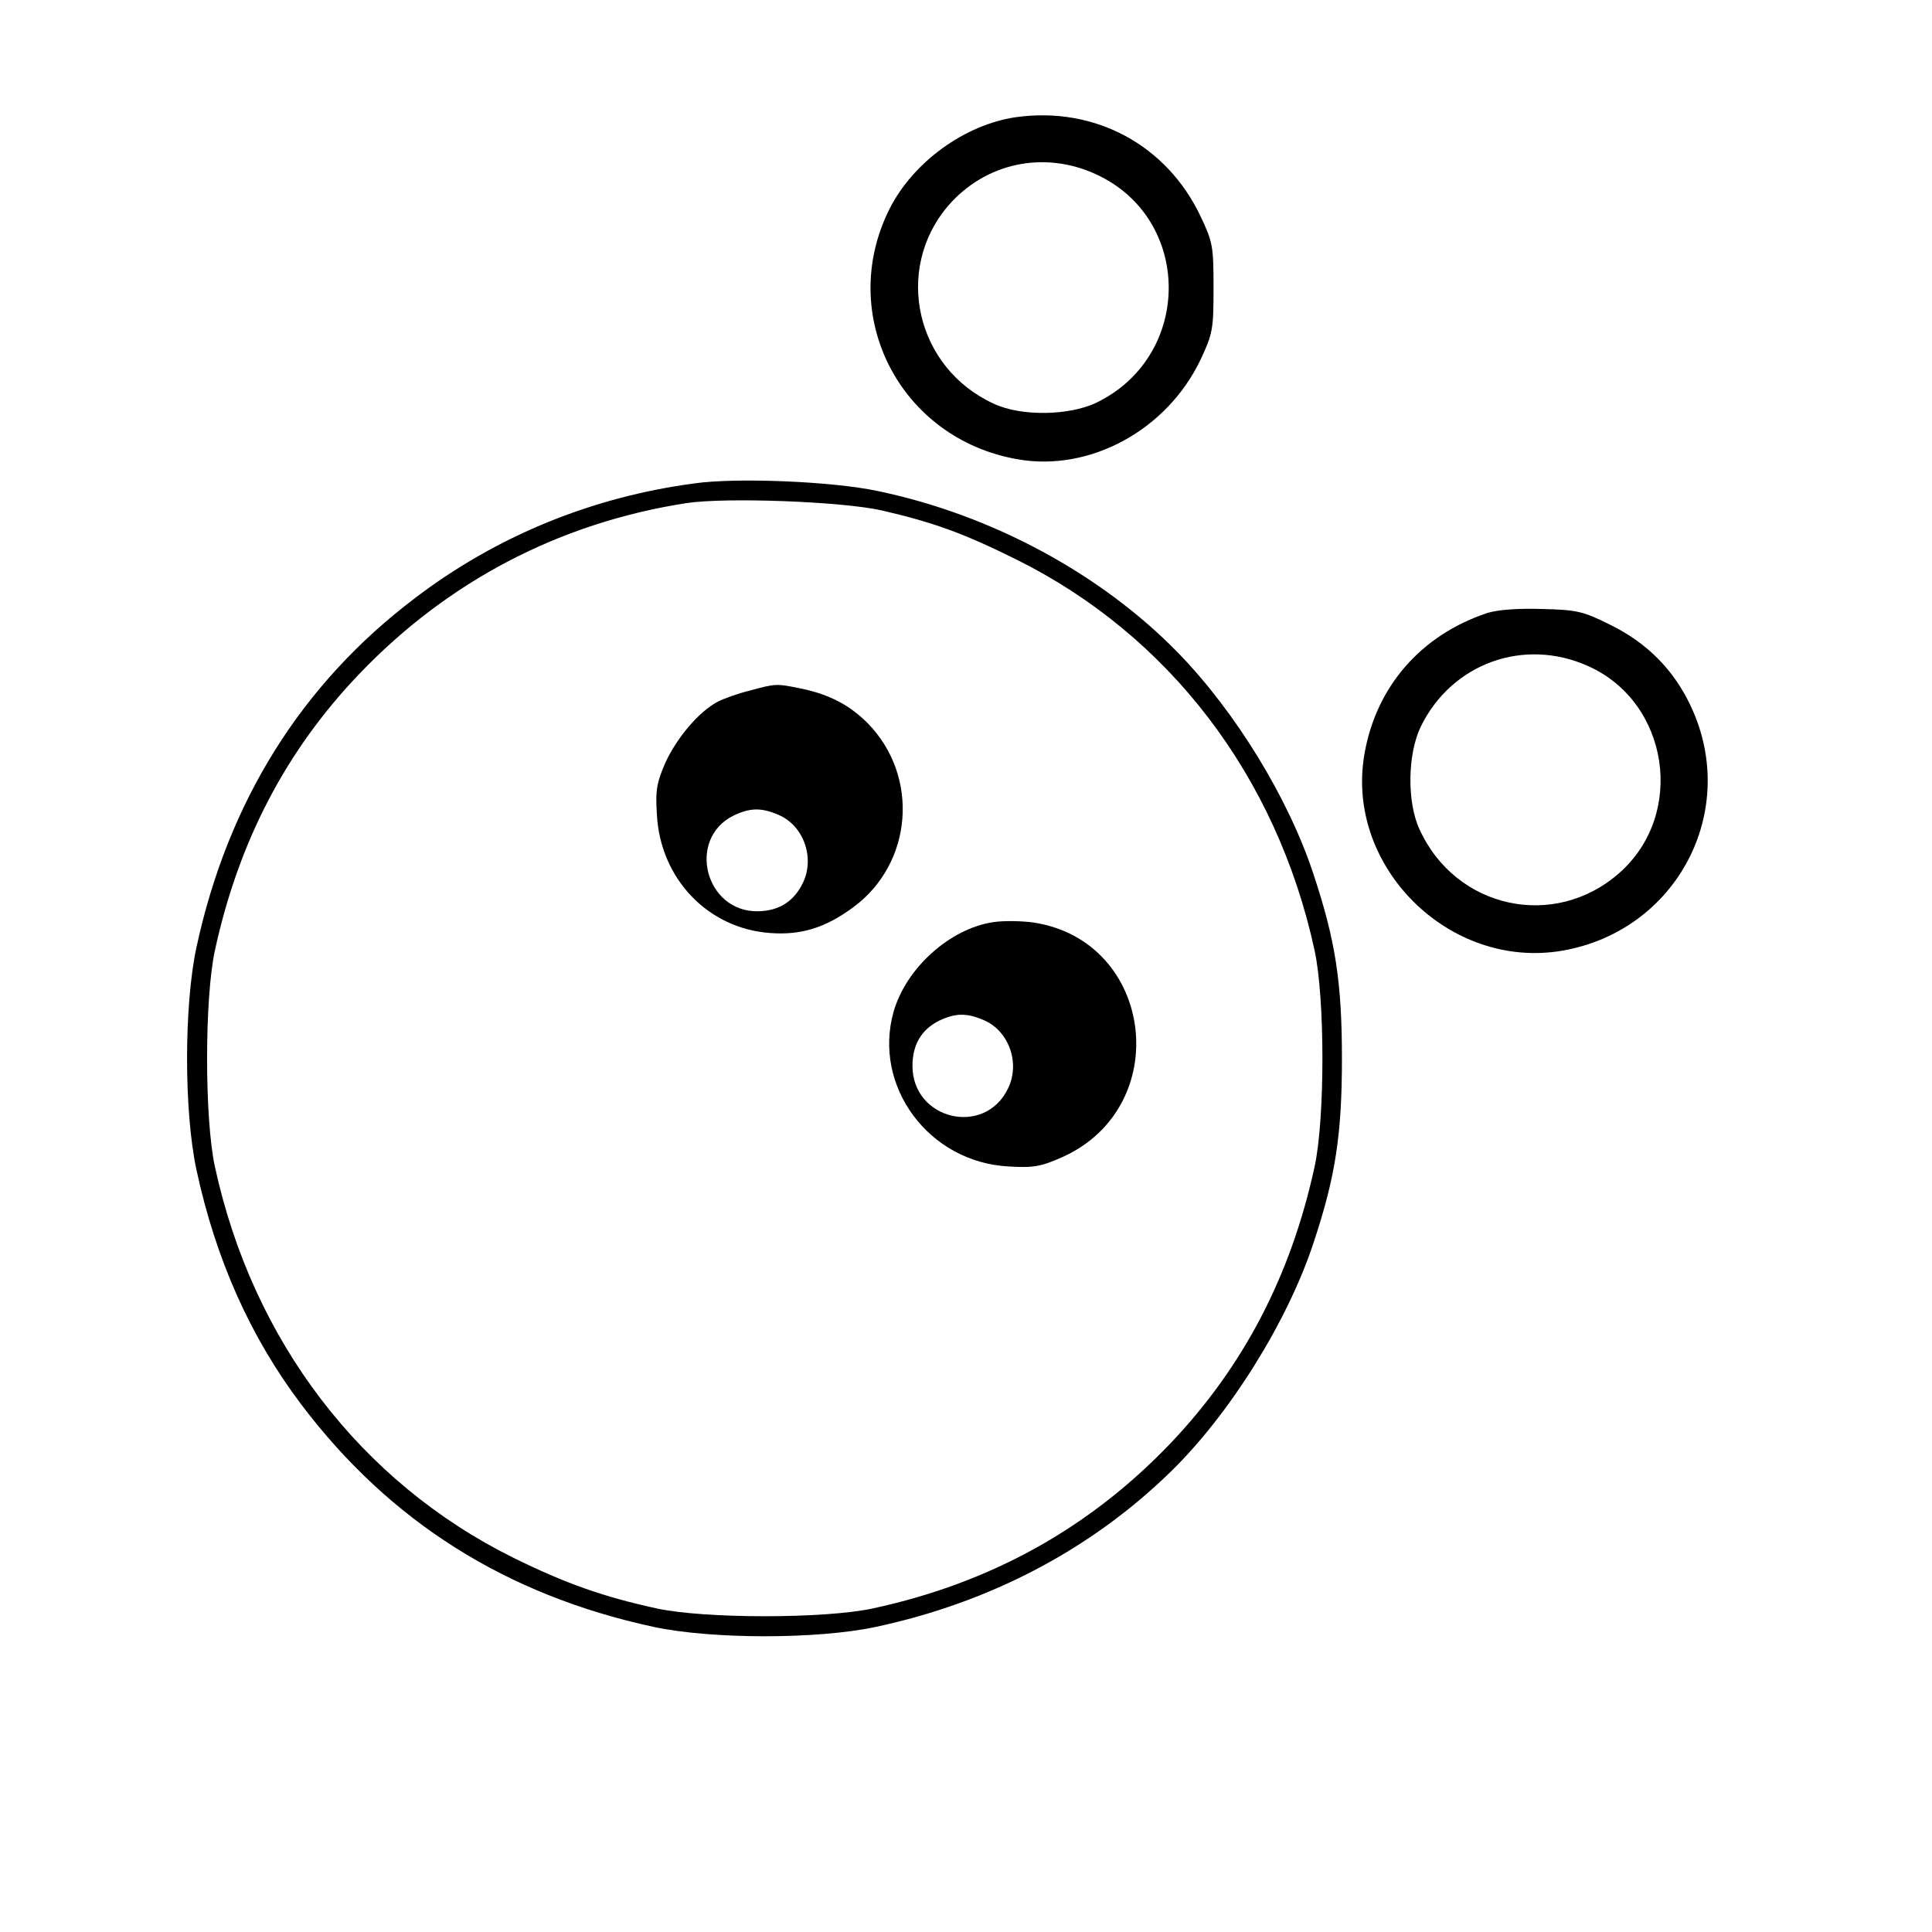 <?xml version="1.0" standalone="no"?>
<!DOCTYPE svg PUBLIC "-//W3C//DTD SVG 20010904//EN"
 "http://www.w3.org/TR/2001/REC-SVG-20010904/DTD/svg10.dtd">
<svg version="1.0" xmlns="http://www.w3.org/2000/svg"
 width="480pt" height="480pt" viewBox="0 0 480 480"
 preserveAspectRatio="xMidYMid meet">
<g transform="translate(0,480) scale(0.1,-0.1)"
fill="#000000" stroke="none">
<path d="M2525 4509 c-127 -18 -256 -111 -315 -228 -132 -263 25 -571 318
-622 180 -32 372 73 455 248 30 64 32 75 32 178 0 103 -2 114 -32 177 -84 178
-263 274 -458 247z m198 -142 c240 -110 241 -450 2 -567 -68 -33 -188 -35
-256 -3 -193 88 -249 332 -114 491 92 107 238 139 368 79z"/>
<path d="M1725 3599 c-255 -34 -492 -131 -694 -285 -282 -213 -465 -506 -543
-868 -31 -145 -31 -407 0 -552 48 -223 134 -416 261 -584 220 -291 509 -473
875 -552 145 -31 407 -31 552 0 285 61 535 193 732 385 147 143 292 375 356
571 54 163 70 267 70 456 0 189 -16 293 -70 456 -62 190 -194 405 -337 552
-191 196 -463 343 -746 402 -112 24 -350 34 -456 19z m465 -67 c130 -30 204
-57 335 -122 379 -188 647 -538 741 -971 26 -119 26 -419 0 -538 -59 -271
-177 -497 -359 -688 -201 -210 -446 -346 -738 -409 -119 -26 -419 -26 -538 0
-133 29 -226 62 -356 126 -379 188 -647 538 -741 971 -26 119 -26 419 0 538
59 271 177 497 359 687 220 230 497 375 812 424 99 15 387 4 485 -18z"/>
<path d="M1862 3084 c-29 -7 -65 -20 -80 -28 -45 -24 -99 -87 -128 -149 -22
-50 -26 -69 -22 -130 8 -160 127 -284 281 -295 77 -6 138 13 207 64 148 109
165 325 36 457 -45 45 -94 71 -164 86 -64 13 -64 13 -130 -5z m71 -308 c63
-26 92 -106 62 -169 -22 -46 -59 -70 -111 -71 -132 -3 -179 180 -61 238 40 19
68 20 110 2z"/>
<path d="M2468 2509 c-108 -16 -217 -114 -248 -223 -52 -185 88 -374 286 -384
62 -4 81 0 133 23 279 125 229 537 -71 583 -29 4 -74 5 -100 1z m-25 -243 c63
-26 92 -106 62 -169 -57 -122 -238 -80 -238 55 0 52 22 90 66 112 40 19 68 20
110 2z"/>
<path d="M3695 3277 c-165 -55 -276 -183 -305 -350 -49 -279 210 -537 491
-489 285 49 442 347 320 607 -42 90 -108 157 -199 202 -68 34 -83 38 -171 40
-60 2 -111 -2 -136 -10z m251 -132 c201 -90 243 -368 77 -514 -161 -142 -406
-89 -496 108 -32 68 -30 188 3 256 77 157 256 222 416 150z"/>
</g>
</svg>
